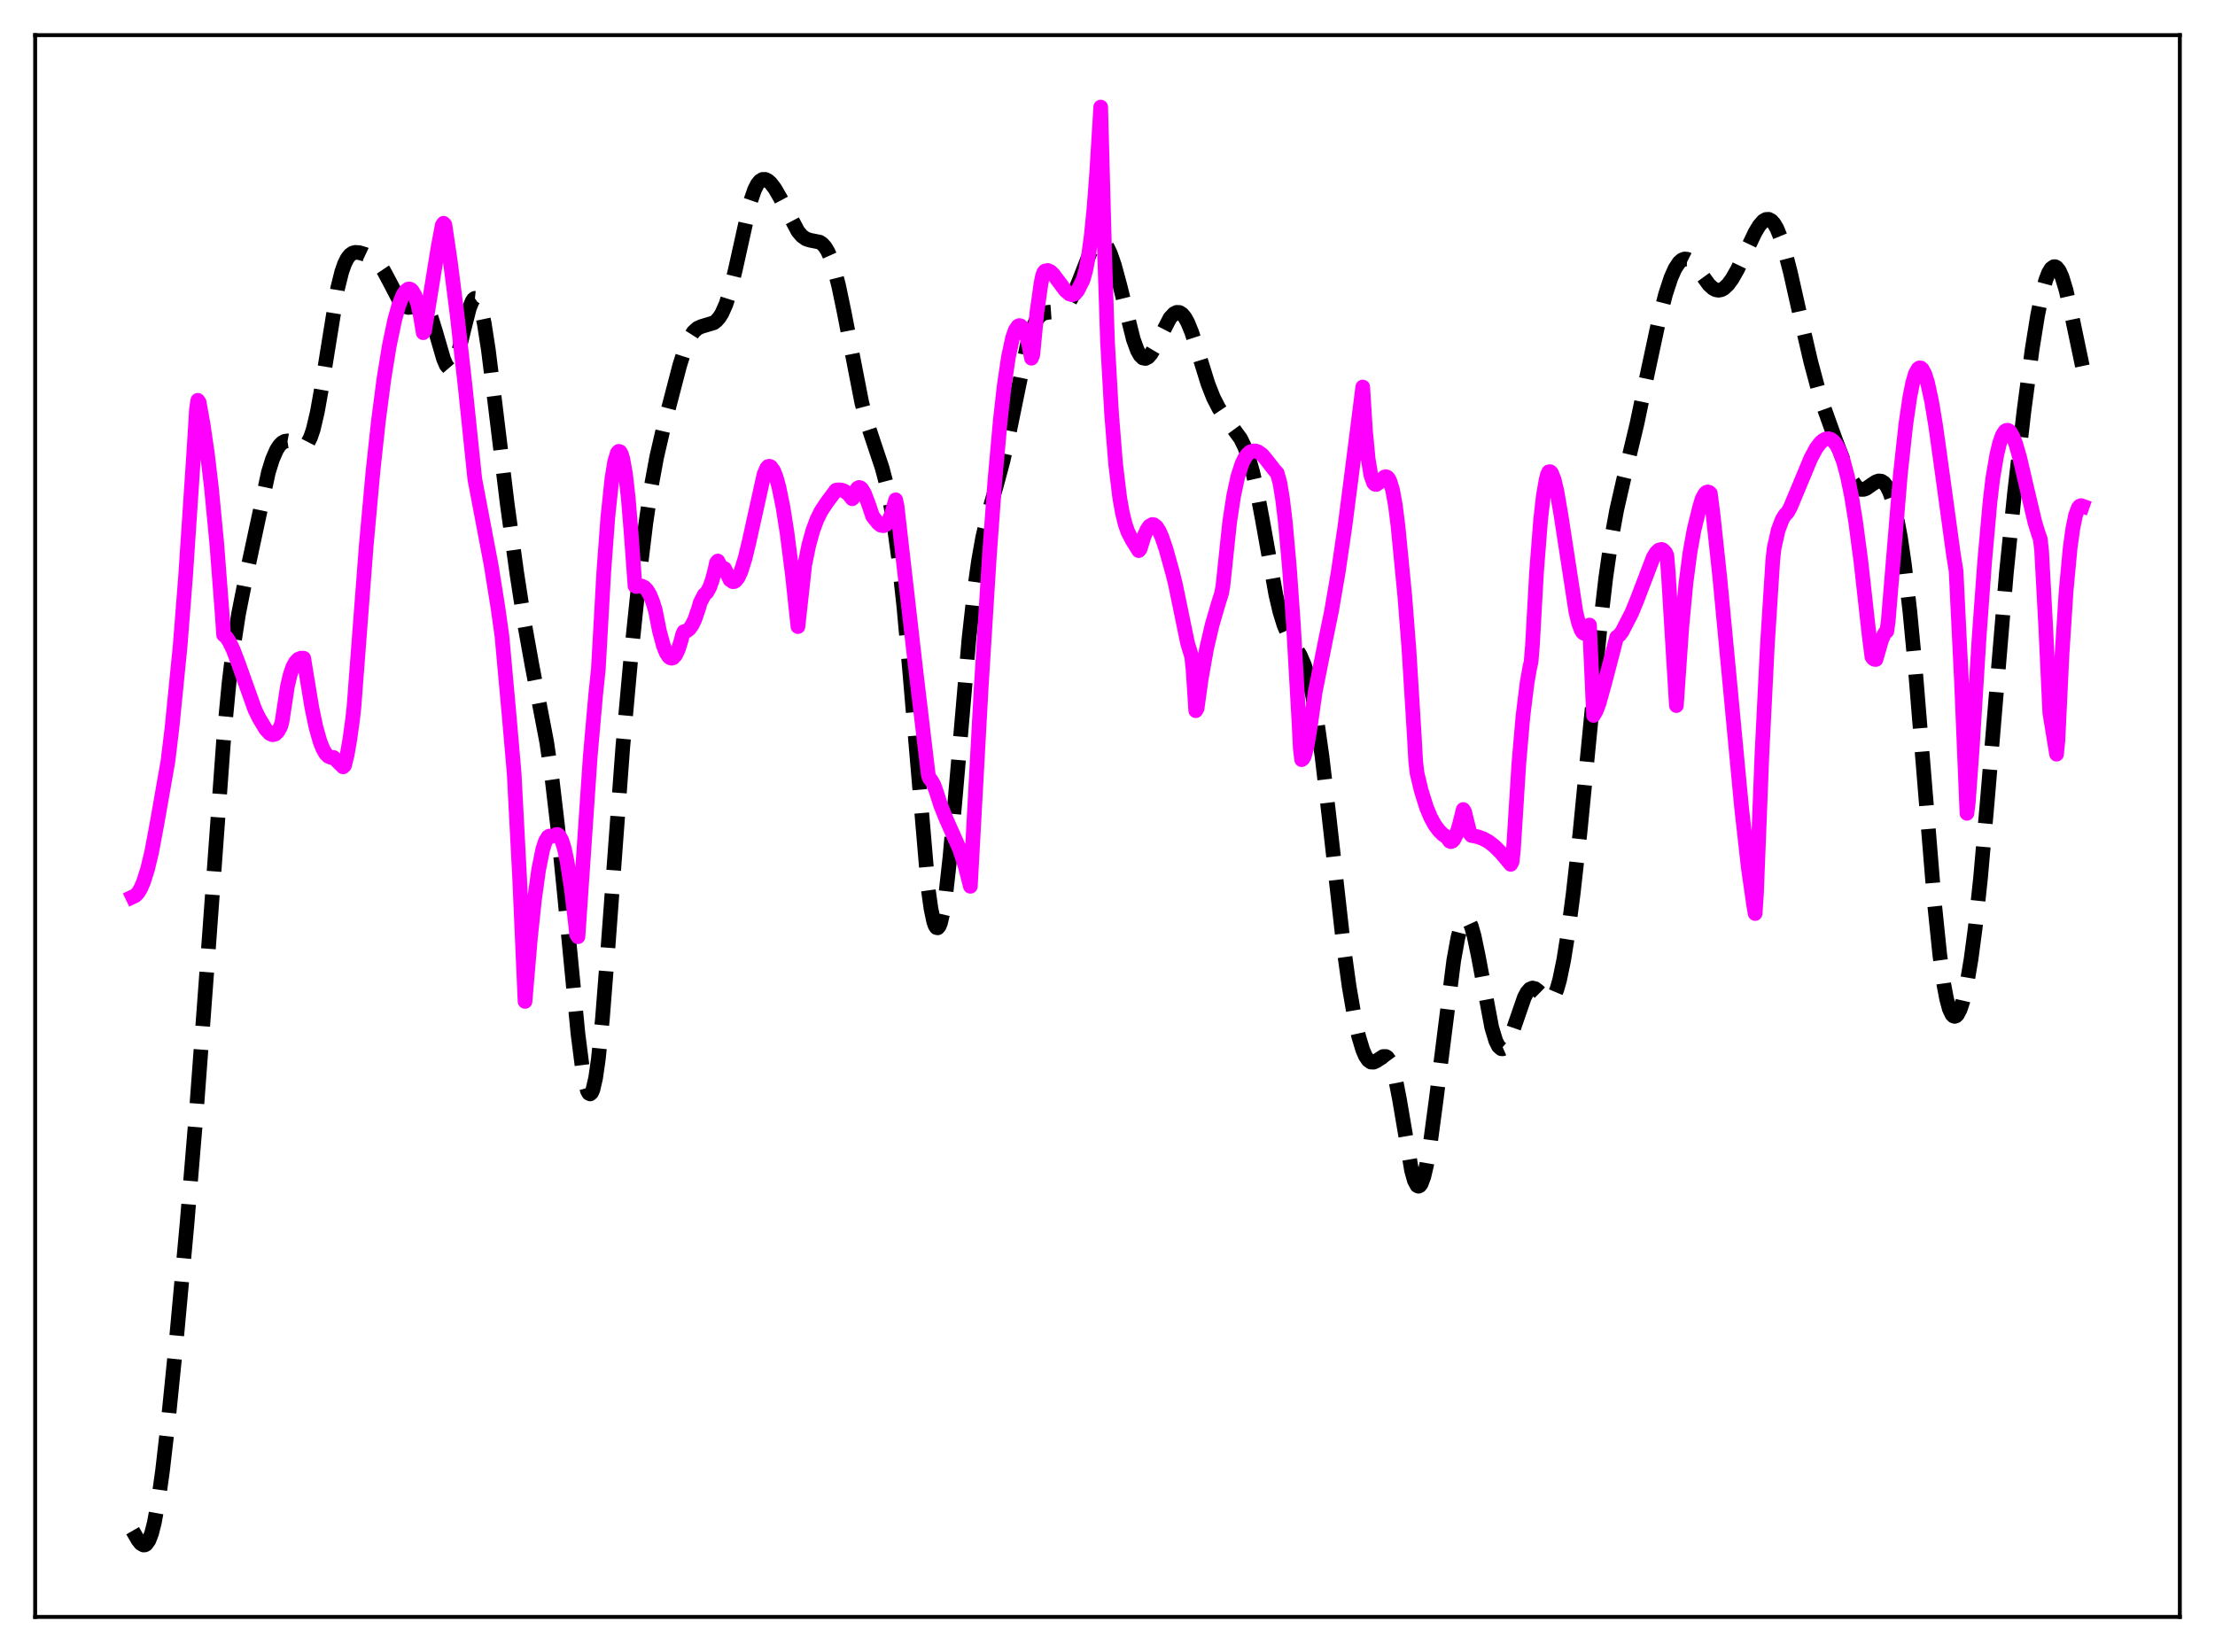 <?xml version="1.0" encoding="utf-8" standalone="no"?>
<!DOCTYPE svg PUBLIC "-//W3C//DTD SVG 1.1//EN"
  "http://www.w3.org/Graphics/SVG/1.1/DTD/svg11.dtd">
<svg xmlns:xlink="http://www.w3.org/1999/xlink" width="453.6pt" height="338.4pt" viewBox="0 0 453.6 338.4" xmlns="http://www.w3.org/2000/svg" version="1.1">
 <defs>
  <style type="text/css">*{stroke-linejoin: round; stroke-linecap: butt}</style>
 </defs>
 <g id="figure_1">
  <g id="patch_1">
   <path d="M 0 338.4 
L 453.6 338.4 
L 453.6 0 
L 0 0 
z
" style="fill: #ffffff"/>
  </g>
  <g id="axes_1">
   <g id="patch_2">
    <path d="M 7.2 331.2 
L 446.4 331.2 
L 446.4 7.2 
L 7.2 7.2 
z
" style="fill: #ffffff"/>
   </g>
   <g id="matplotlib.axis_1"/>
   <g id="matplotlib.axis_2"/>
   <g id="line2d_1">
    <path d="M 27.164 313.544 
L 28.276 315.471 
L 28.832 316.154 
L 29.388 316.473 
L 29.666 316.453 
L 29.944 316.294 
L 30.5 315.509 
L 31.056 314.04 
L 31.612 311.855 
L 32.446 307.263 
L 33.281 301.274 
L 34.393 291.638 
L 36.061 275.064 
L 38.285 250.806 
L 40.232 227.409 
L 42.178 201.266 
L 45.793 151.565 
L 46.905 139.87 
L 47.739 132.922 
L 48.851 125.75 
L 50.241 118.746 
L 54.968 96.73 
L 55.802 94.063 
L 56.636 92.15 
L 57.193 91.279 
L 57.749 90.704 
L 58.305 90.393 
L 58.861 90.309 
L 59.417 90.411 
L 60.251 90.799 
L 61.363 91.371 
L 61.919 91.463 
L 62.475 91.273 
L 63.031 90.685 
L 63.588 89.604 
L 64.144 87.964 
L 64.978 84.428 
L 65.812 79.756 
L 69.148 59.044 
L 69.983 55.694 
L 70.539 54.094 
L 71.095 52.964 
L 71.651 52.241 
L 72.207 51.846 
L 72.763 51.694 
L 73.597 51.752 
L 74.709 52.085 
L 76.1 52.738 
L 76.934 53.359 
L 77.768 54.265 
L 78.602 55.503 
L 79.714 57.585 
L 81.66 61.321 
L 82.495 62.395 
L 83.051 62.811 
L 83.607 62.978 
L 84.163 62.925 
L 85.275 62.451 
L 86.109 62.216 
L 86.665 62.352 
L 87.221 62.849 
L 87.777 63.77 
L 88.334 65.121 
L 89.168 67.802 
L 90.836 73.54 
L 91.392 74.814 
L 91.948 75.465 
L 92.226 75.523 
L 92.504 75.393 
L 92.782 75.075 
L 93.338 73.904 
L 93.894 72.118 
L 95.007 67.482 
L 96.119 63.138 
L 96.675 61.727 
L 96.953 61.307 
L 97.231 61.103 
L 97.509 61.13 
L 97.787 61.396 
L 98.065 61.906 
L 98.621 63.648 
L 99.177 66.294 
L 100.011 71.67 
L 101.402 82.878 
L 103.904 103.448 
L 105.85 117.524 
L 107.519 128.322 
L 108.909 136.078 
L 111.967 152.069 
L 113.08 159.783 
L 114.192 169.23 
L 115.582 183.093 
L 118.362 211.774 
L 119.197 218.307 
L 119.753 221.482 
L 120.309 223.464 
L 120.587 223.95 
L 120.865 224.075 
L 121.143 223.828 
L 121.421 223.199 
L 121.977 220.798 
L 122.533 216.923 
L 123.367 208.682 
L 124.479 194.476 
L 127.538 153.025 
L 129.206 134.581 
L 130.874 118.586 
L 132.265 107.115 
L 133.377 99.582 
L 134.489 93.574 
L 135.879 87.569 
L 139.216 74.769 
L 140.328 71.272 
L 141.162 69.32 
L 141.996 68.003 
L 142.83 67.242 
L 143.665 66.868 
L 146.167 66.117 
L 146.723 65.69 
L 147.279 65.062 
L 147.835 64.185 
L 148.669 62.31 
L 149.503 59.692 
L 150.616 55.123 
L 153.674 41.333 
L 154.508 38.889 
L 155.064 37.777 
L 155.62 37.073 
L 156.177 36.744 
L 156.733 36.744 
L 157.289 37.023 
L 157.845 37.532 
L 158.679 38.631 
L 159.791 40.549 
L 163.406 47.381 
L 164.24 48.356 
L 165.074 48.944 
L 165.908 49.209 
L 167.854 49.595 
L 168.411 49.969 
L 168.967 50.587 
L 169.523 51.502 
L 170.079 52.75 
L 170.913 55.272 
L 171.747 58.548 
L 172.859 63.875 
L 176.474 82.452 
L 177.586 86.663 
L 178.976 90.848 
L 180.645 95.829 
L 181.479 99.007 
L 182.313 102.99 
L 183.147 107.973 
L 183.981 114.105 
L 185.093 124.218 
L 186.205 136.48 
L 190.098 182.189 
L 190.654 186.145 
L 191.21 188.788 
L 191.488 189.578 
L 191.766 190 
L 192.044 190.052 
L 192.322 189.734 
L 192.6 189.053 
L 193.157 186.646 
L 193.713 182.964 
L 194.547 175.465 
L 195.659 163 
L 198.439 130.783 
L 199.552 120.811 
L 200.386 114.888 
L 201.22 110.194 
L 202.332 105.399 
L 204 99.637 
L 205.391 94.456 
L 206.503 89.452 
L 210.395 70.473 
L 211.229 67.775 
L 212.064 65.886 
L 212.62 65.044 
L 213.176 64.489 
L 213.732 64.164 
L 214.566 63.975 
L 216.79 63.817 
L 217.625 63.404 
L 218.181 62.916 
L 219.015 61.812 
L 219.849 60.248 
L 220.961 57.57 
L 223.185 51.866 
L 224.02 50.354 
L 224.576 49.709 
L 225.132 49.403 
L 225.688 49.461 
L 226.244 49.893 
L 226.8 50.697 
L 227.356 51.861 
L 228.19 54.227 
L 229.302 58.32 
L 232.083 69.488 
L 232.917 71.772 
L 233.473 72.771 
L 234.029 73.32 
L 234.585 73.427 
L 235.141 73.131 
L 235.697 72.494 
L 236.532 71.074 
L 239.59 65.145 
L 240.424 64.25 
L 240.98 63.978 
L 241.536 64.003 
L 242.092 64.347 
L 242.649 65.022 
L 243.205 66.018 
L 244.039 68.049 
L 245.151 71.474 
L 247.375 78.63 
L 248.488 81.461 
L 249.6 83.623 
L 250.712 85.28 
L 254.048 89.827 
L 254.883 91.543 
L 255.717 93.804 
L 256.551 96.747 
L 257.385 100.426 
L 258.497 106.326 
L 261.278 121.84 
L 262.112 125.36 
L 262.946 128.059 
L 263.78 130.032 
L 264.892 131.951 
L 266.282 134.272 
L 267.117 136.194 
L 267.951 138.849 
L 268.785 142.44 
L 269.619 147.09 
L 270.731 154.936 
L 272.121 166.844 
L 275.18 194.104 
L 276.292 202.114 
L 277.404 208.557 
L 278.238 212.298 
L 279.072 215.056 
L 279.629 216.331 
L 280.185 217.153 
L 280.741 217.549 
L 281.297 217.571 
L 281.853 217.316 
L 283.243 216.408 
L 283.799 216.404 
L 284.077 216.569 
L 284.633 217.325 
L 285.189 218.73 
L 285.746 220.82 
L 286.58 225.104 
L 289.082 239.83 
L 289.638 241.804 
L 290.194 242.845 
L 290.472 242.986 
L 290.75 242.869 
L 291.028 242.496 
L 291.585 241.011 
L 292.141 238.632 
L 292.975 233.694 
L 294.087 225.384 
L 297.701 196.757 
L 298.536 192.157 
L 299.092 189.976 
L 299.648 188.614 
L 299.926 188.261 
L 300.204 188.128 
L 300.482 188.217 
L 300.76 188.523 
L 301.316 189.749 
L 301.872 191.707 
L 302.706 195.69 
L 305.487 210.476 
L 306.321 213.232 
L 306.877 214.331 
L 307.433 214.819 
L 307.711 214.839 
L 307.989 214.717 
L 308.545 214.079 
L 309.101 212.989 
L 309.935 210.745 
L 312.16 204.307 
L 312.716 203.266 
L 313.272 202.618 
L 313.828 202.379 
L 314.384 202.515 
L 314.94 202.948 
L 316.887 204.865 
L 317.443 204.887 
L 317.721 204.723 
L 318.277 203.986 
L 318.833 202.654 
L 319.389 200.706 
L 320.223 196.675 
L 321.057 191.459 
L 322.169 183.004 
L 323.56 170.546 
L 325.506 150.634 
L 327.73 127.87 
L 328.843 118.311 
L 329.955 110.569 
L 331.067 104.488 
L 332.457 98.384 
L 335.238 86.745 
L 337.462 76.098 
L 339.686 65.715 
L 341.077 60.29 
L 342.189 56.894 
L 343.023 55.013 
L 343.857 53.752 
L 344.413 53.263 
L 344.969 53.049 
L 345.525 53.094 
L 346.081 53.373 
L 346.915 54.156 
L 348.028 55.645 
L 349.974 58.315 
L 350.808 59.069 
L 351.364 59.358 
L 351.92 59.455 
L 352.476 59.356 
L 353.032 59.062 
L 353.867 58.282 
L 354.701 57.144 
L 355.813 55.188 
L 357.481 51.676 
L 359.428 47.593 
L 360.262 46.212 
L 361.096 45.266 
L 361.652 44.949 
L 362.208 44.923 
L 362.764 45.215 
L 363.32 45.839 
L 363.876 46.797 
L 364.71 48.832 
L 365.544 51.506 
L 366.657 55.833 
L 368.881 65.736 
L 370.827 74.122 
L 372.218 79.317 
L 373.608 83.757 
L 375.832 89.956 
L 378.335 96.483 
L 379.169 98.226 
L 380.003 99.487 
L 380.559 100.002 
L 381.115 100.246 
L 381.671 100.238 
L 382.227 100.022 
L 383.339 99.244 
L 384.174 98.695 
L 384.73 98.509 
L 385.286 98.561 
L 385.842 98.916 
L 386.398 99.631 
L 386.954 100.75 
L 387.51 102.314 
L 388.344 105.569 
L 389.178 110.006 
L 390.012 115.707 
L 391.125 125.323 
L 392.237 137.087 
L 393.905 157.557 
L 396.129 184.784 
L 397.242 195.6 
L 398.076 201.656 
L 398.632 204.595 
L 399.188 206.642 
L 399.744 207.824 
L 400.022 208.107 
L 400.3 208.195 
L 400.578 208.095 
L 400.856 207.818 
L 401.412 206.759 
L 401.968 205.074 
L 402.803 201.442 
L 403.637 196.513 
L 404.471 190.262 
L 405.583 179.871 
L 406.973 164.083 
L 410.866 117.471 
L 412.534 101.09 
L 414.48 84.189 
L 416.149 71.575 
L 417.261 64.667 
L 418.095 60.529 
L 418.929 57.415 
L 419.485 55.957 
L 420.041 55.019 
L 420.597 54.621 
L 420.875 54.628 
L 421.154 54.774 
L 421.71 55.475 
L 422.266 56.707 
L 423.1 59.449 
L 424.212 64.356 
L 426.436 74.98 
L 426.436 74.98 
" clip-path="url(#pcc21c31afa)" style="fill: none; stroke-dasharray: 11.1,4.8; stroke-dashoffset: 0; stroke: #000000; stroke-width: 3"/>
   </g>
   <g id="line2d_2">
    <path d="M 27.164 183.714 
L 27.72 183.449 
L 28.276 182.869 
L 28.832 181.94 
L 29.388 180.649 
L 30.222 178.019 
L 31.056 174.549 
L 32.168 168.594 
L 34.393 155.929 
L 35.227 149.035 
L 36.895 132.266 
L 38.007 118.012 
L 39.676 92.858 
L 40.232 83.805 
L 40.51 81.995 
L 40.788 82.41 
L 41.622 87.094 
L 42.456 92.828 
L 43.29 99.831 
L 44.402 111.434 
L 45.515 125.991 
L 45.793 130.037 
L 46.349 130.516 
L 46.905 131.332 
L 47.739 133.051 
L 48.851 135.974 
L 52.188 145.328 
L 53.022 147.045 
L 54.412 149.364 
L 55.246 150.257 
L 55.802 150.503 
L 56.358 150.384 
L 56.914 149.841 
L 57.471 148.822 
L 57.749 147.887 
L 58.861 140.582 
L 59.417 138.224 
L 59.973 136.6 
L 60.529 135.59 
L 61.085 135.028 
L 61.641 134.804 
L 62.197 134.826 
L 62.753 138.225 
L 63.866 144.977 
L 64.7 148.948 
L 65.534 151.893 
L 66.09 153.302 
L 66.646 154.313 
L 67.202 154.896 
L 67.758 155.131 
L 68.314 155.154 
L 70.261 157.082 
L 70.539 156.824 
L 71.095 154.618 
L 71.651 151.396 
L 72.207 147.353 
L 72.485 144.841 
L 74.987 111.92 
L 76.378 96.571 
L 77.49 86.293 
L 78.602 77.753 
L 79.714 70.873 
L 80.826 65.553 
L 81.66 62.566 
L 82.495 60.476 
L 83.051 59.614 
L 83.607 59.21 
L 83.885 59.194 
L 84.163 59.318 
L 84.441 59.58 
L 84.997 60.577 
L 85.553 62.273 
L 86.109 64.79 
L 86.665 68.153 
L 86.943 67.752 
L 89.724 50.597 
L 90.558 46.153 
L 90.836 45.734 
L 91.114 46.042 
L 92.226 53.6 
L 93.616 64.484 
L 95.285 79.397 
L 97.231 98.126 
L 100.568 115.685 
L 101.958 124.361 
L 102.792 130.292 
L 104.182 145.634 
L 105.294 158.431 
L 106.406 179.727 
L 107.519 205.129 
L 108.631 192.033 
L 109.465 184.207 
L 110.299 178.193 
L 111.133 174.038 
L 111.689 172.307 
L 112.245 171.407 
L 112.523 171.254 
L 113.08 171.309 
L 113.636 171.115 
L 113.914 170.934 
L 114.192 170.933 
L 114.47 171.139 
L 115.026 172.077 
L 115.582 173.852 
L 116.138 176.477 
L 116.972 181.855 
L 117.806 188.783 
L 118.084 191.418 
L 118.362 191.872 
L 120.865 155.053 
L 121.977 142.361 
L 122.533 137.057 
L 123.645 117.174 
L 124.479 105.927 
L 125.314 97.985 
L 125.87 94.586 
L 126.426 92.758 
L 126.704 92.449 
L 126.982 92.535 
L 127.26 93.028 
L 127.538 93.952 
L 128.094 97.063 
L 128.65 101.926 
L 129.206 108.632 
L 130.04 120.023 
L 130.318 120.143 
L 130.874 119.995 
L 131.431 120.041 
L 131.987 120.332 
L 132.543 120.917 
L 133.099 121.872 
L 133.655 123.226 
L 134.211 125.05 
L 135.045 129.266 
L 135.879 132.334 
L 136.435 133.72 
L 136.991 134.554 
L 137.269 134.759 
L 137.548 134.824 
L 137.826 134.747 
L 138.382 134.143 
L 138.938 132.941 
L 139.494 131.131 
L 139.772 129.998 
L 140.05 129.383 
L 140.606 129.25 
L 141.162 128.821 
L 141.718 128.049 
L 142.274 126.922 
L 143.108 124.478 
L 143.386 123.453 
L 144.221 121.837 
L 144.777 121.314 
L 145.333 120.285 
L 145.889 118.718 
L 146.445 116.574 
L 146.723 115.25 
L 147.001 114.91 
L 147.557 115.972 
L 147.835 116.294 
L 148.391 116.47 
L 149.503 118.771 
L 150.06 119.152 
L 150.338 119.138 
L 150.616 118.991 
L 151.172 118.281 
L 151.728 117.074 
L 152.562 114.436 
L 153.396 110.994 
L 156.455 97.181 
L 157.011 95.873 
L 157.289 95.555 
L 157.567 95.503 
L 157.845 95.624 
L 158.401 96.373 
L 158.957 97.773 
L 159.513 99.787 
L 160.347 103.883 
L 161.181 109.169 
L 162.294 117.902 
L 163.406 128.35 
L 164.796 115.739 
L 165.63 111.679 
L 166.464 108.651 
L 167.298 106.41 
L 168.132 104.723 
L 169.245 103.03 
L 171.191 100.411 
L 171.747 100.331 
L 172.303 100.379 
L 172.859 100.561 
L 173.693 101.148 
L 174.528 102.169 
L 174.806 101.832 
L 175.362 100.338 
L 175.64 99.986 
L 175.918 99.84 
L 176.196 99.909 
L 176.474 100.148 
L 177.03 101.07 
L 177.864 103.264 
L 178.698 105.733 
L 179.81 107.15 
L 180.366 107.583 
L 180.923 107.689 
L 181.479 107.398 
L 182.035 106.605 
L 182.591 105.241 
L 183.425 102.373 
L 183.703 103.662 
L 187.596 137.712 
L 190.098 158.724 
L 190.376 159.482 
L 190.654 159.738 
L 191.21 160.704 
L 191.766 162.223 
L 192.6 164.857 
L 193.713 167.648 
L 196.493 173.902 
L 197.605 177.224 
L 198.717 181.546 
L 200.942 140.708 
L 202.61 113.869 
L 203.722 98.654 
L 204.834 86.232 
L 205.669 78.845 
L 206.503 73.187 
L 207.337 69.281 
L 207.893 67.669 
L 208.449 66.825 
L 208.727 66.686 
L 209.005 66.741 
L 209.561 67.307 
L 210.117 68.488 
L 210.673 70.535 
L 211.229 73.381 
L 211.508 72.669 
L 212.342 63.992 
L 213.176 58.098 
L 213.454 56.68 
L 213.732 55.843 
L 214.01 55.504 
L 214.566 55.397 
L 215.122 55.638 
L 215.678 56.161 
L 216.79 57.639 
L 218.181 59.505 
L 219.015 60.219 
L 219.571 60.375 
L 220.127 60.176 
L 220.683 59.533 
L 221.795 57.326 
L 222.351 55.347 
L 222.907 52.424 
L 223.463 48.341 
L 224.02 42.826 
L 224.576 35.555 
L 225.41 21.927 
L 226.244 53.032 
L 226.8 69.928 
L 227.634 84.733 
L 228.468 95.079 
L 229.302 101.97 
L 229.858 105.081 
L 230.415 107.334 
L 230.971 108.933 
L 231.805 110.564 
L 233.195 112.793 
L 233.473 112.472 
L 234.307 109.808 
L 234.863 108.546 
L 235.419 107.744 
L 235.975 107.438 
L 236.254 107.469 
L 236.81 107.872 
L 237.366 108.73 
L 237.922 109.965 
L 238.756 112.406 
L 240.146 117.379 
L 240.702 119.626 
L 243.205 131.773 
L 244.039 134.516 
L 244.317 137.078 
L 244.873 145.576 
L 245.151 145.115 
L 245.985 139.094 
L 247.097 132.84 
L 248.209 128.059 
L 249.6 123.299 
L 250.156 121.562 
L 250.434 120.038 
L 251.824 106.872 
L 252.658 101.445 
L 253.492 97.606 
L 254.326 95.028 
L 254.883 93.869 
L 255.439 93.068 
L 255.995 92.587 
L 256.551 92.373 
L 257.107 92.366 
L 257.663 92.565 
L 258.497 93.16 
L 259.331 94.156 
L 261 96.316 
L 261.556 96.905 
L 262.112 98.931 
L 262.668 102.327 
L 263.224 107.006 
L 264.058 116.315 
L 264.892 128.21 
L 266.004 147.812 
L 266.282 153.357 
L 266.56 155.608 
L 266.838 155.393 
L 267.117 154.865 
L 267.673 152.808 
L 268.229 149.49 
L 269.341 141.697 
L 271.565 130.574 
L 272.677 125.165 
L 274.068 117.059 
L 275.458 107.564 
L 277.126 94.607 
L 279.072 79.271 
L 279.629 88.186 
L 280.185 94.013 
L 280.741 97.375 
L 281.297 98.919 
L 281.575 99.195 
L 281.853 99.232 
L 282.409 98.835 
L 283.521 97.702 
L 283.799 97.636 
L 284.077 97.729 
L 284.355 98.023 
L 284.633 98.554 
L 285.189 100.402 
L 285.746 103.457 
L 286.302 107.845 
L 287.692 122.231 
L 288.526 132.892 
L 289.638 150.931 
L 289.916 155.994 
L 290.194 158.366 
L 291.028 161.869 
L 292.141 165.431 
L 292.975 167.415 
L 293.809 168.952 
L 294.643 170.088 
L 295.477 170.924 
L 296.311 171.499 
L 296.867 172.29 
L 297.145 172.397 
L 297.423 172.287 
L 297.701 172.008 
L 298.258 170.898 
L 298.814 169.125 
L 299.648 165.818 
L 299.926 166.258 
L 301.038 170.747 
L 301.316 171.125 
L 302.706 171.414 
L 303.818 171.834 
L 304.931 172.47 
L 306.043 173.341 
L 307.433 174.729 
L 309.379 177.05 
L 309.657 176.537 
L 309.935 173.947 
L 311.048 156.285 
L 311.882 146.681 
L 312.716 139.932 
L 313.272 136.751 
L 313.55 135.553 
L 313.828 132.115 
L 314.662 117.167 
L 315.496 106.494 
L 316.052 101.575 
L 316.609 98.333 
L 316.887 97.236 
L 317.165 96.649 
L 317.443 96.606 
L 317.721 96.867 
L 318.277 98.281 
L 318.833 100.639 
L 319.667 105.486 
L 322.726 125.381 
L 323.282 127.659 
L 323.838 129.13 
L 324.116 129.545 
L 324.394 129.739 
L 324.672 129.671 
L 324.95 129.359 
L 325.506 128.028 
L 326.34 146.548 
L 326.896 145.577 
L 327.452 144.093 
L 328.564 140.12 
L 331.067 130.518 
L 331.623 130.113 
L 332.179 129.387 
L 333.291 127.219 
L 334.125 125.597 
L 335.238 122.896 
L 338.574 114.149 
L 339.13 113.237 
L 339.686 112.688 
L 340.242 112.534 
L 340.52 112.623 
L 341.077 113.186 
L 341.355 113.803 
L 341.633 117.189 
L 343.301 144.528 
L 344.413 128.416 
L 345.247 119.553 
L 346.081 113.173 
L 346.915 108.547 
L 348.028 104 
L 348.584 102.139 
L 349.14 101.134 
L 349.418 100.864 
L 349.696 100.761 
L 349.974 100.826 
L 350.252 101.056 
L 350.808 105.372 
L 352.198 118.36 
L 354.145 138.87 
L 356.647 165.411 
L 358.037 177.812 
L 359.149 185.547 
L 359.428 187.124 
L 359.706 182.973 
L 360.818 154.542 
L 361.93 132.202 
L 363.042 114.752 
L 363.32 112.239 
L 364.154 108.563 
L 364.988 106.366 
L 365.544 105.486 
L 366.101 104.898 
L 366.657 103.876 
L 370.827 93.872 
L 371.94 91.793 
L 372.774 90.703 
L 373.33 90.206 
L 373.886 89.916 
L 374.442 89.849 
L 374.998 90.022 
L 375.554 90.453 
L 376.11 91.194 
L 376.666 92.243 
L 377.5 94.466 
L 378.335 97.591 
L 379.169 101.684 
L 380.003 106.818 
L 381.115 115.229 
L 382.783 130.224 
L 383.339 134.549 
L 383.617 134.925 
L 383.895 135.069 
L 384.174 135.082 
L 385.286 131.208 
L 385.842 129.912 
L 386.12 129.498 
L 386.398 129.305 
L 386.676 127.276 
L 389.178 97.064 
L 390.291 86.869 
L 391.125 81.199 
L 391.681 78.455 
L 392.237 76.569 
L 392.793 75.542 
L 393.071 75.352 
L 393.349 75.373 
L 393.627 75.596 
L 394.183 76.628 
L 394.739 78.387 
L 395.573 82.231 
L 396.407 87.251 
L 397.798 97.252 
L 400.022 113.505 
L 400.578 116.95 
L 401.69 139.756 
L 402.803 166.598 
L 403.081 164.359 
L 403.915 152.873 
L 405.305 130.399 
L 406.417 115.174 
L 407.529 102.773 
L 408.085 98.03 
L 408.92 93.132 
L 409.476 90.802 
L 410.032 89.201 
L 410.588 88.333 
L 410.866 88.15 
L 411.144 88.126 
L 411.422 88.252 
L 411.7 88.526 
L 412.256 89.511 
L 412.812 90.967 
L 413.646 93.889 
L 415.037 99.874 
L 416.705 106.949 
L 417.539 109.653 
L 417.817 110.352 
L 418.095 112.838 
L 418.929 128.279 
L 419.763 145.994 
L 421.154 154.486 
L 421.432 151.677 
L 422.266 134.179 
L 423.1 121.225 
L 423.934 112.257 
L 424.49 108.224 
L 425.046 105.532 
L 425.602 104.02 
L 425.88 103.679 
L 426.158 103.564 
L 426.436 103.661 
L 426.436 103.661 
" clip-path="url(#pcc21c31afa)" style="fill: none; stroke: #ff00ff; stroke-width: 3; stroke-linecap: square"/>
   </g>
   <g id="patch_3">
    <path d="M 7.2 331.2 
L 7.2 7.2 
" style="fill: none; stroke: #000000; stroke-width: 0.8; stroke-linejoin: miter; stroke-linecap: square"/>
   </g>
   <g id="patch_4">
    <path d="M 446.4 331.2 
L 446.4 7.2 
" style="fill: none; stroke: #000000; stroke-width: 0.8; stroke-linejoin: miter; stroke-linecap: square"/>
   </g>
   <g id="patch_5">
    <path d="M 7.2 331.2 
L 446.4 331.2 
" style="fill: none; stroke: #000000; stroke-width: 0.8; stroke-linejoin: miter; stroke-linecap: square"/>
   </g>
   <g id="patch_6">
    <path d="M 7.2 7.2 
L 446.4 7.2 
" style="fill: none; stroke: #000000; stroke-width: 0.8; stroke-linejoin: miter; stroke-linecap: square"/>
   </g>
  </g>
 </g>
 <defs>
  <clipPath id="pcc21c31afa">
   <rect x="7.2" y="7.2" width="439.2" height="324"/>
  </clipPath>
 </defs>
</svg>
